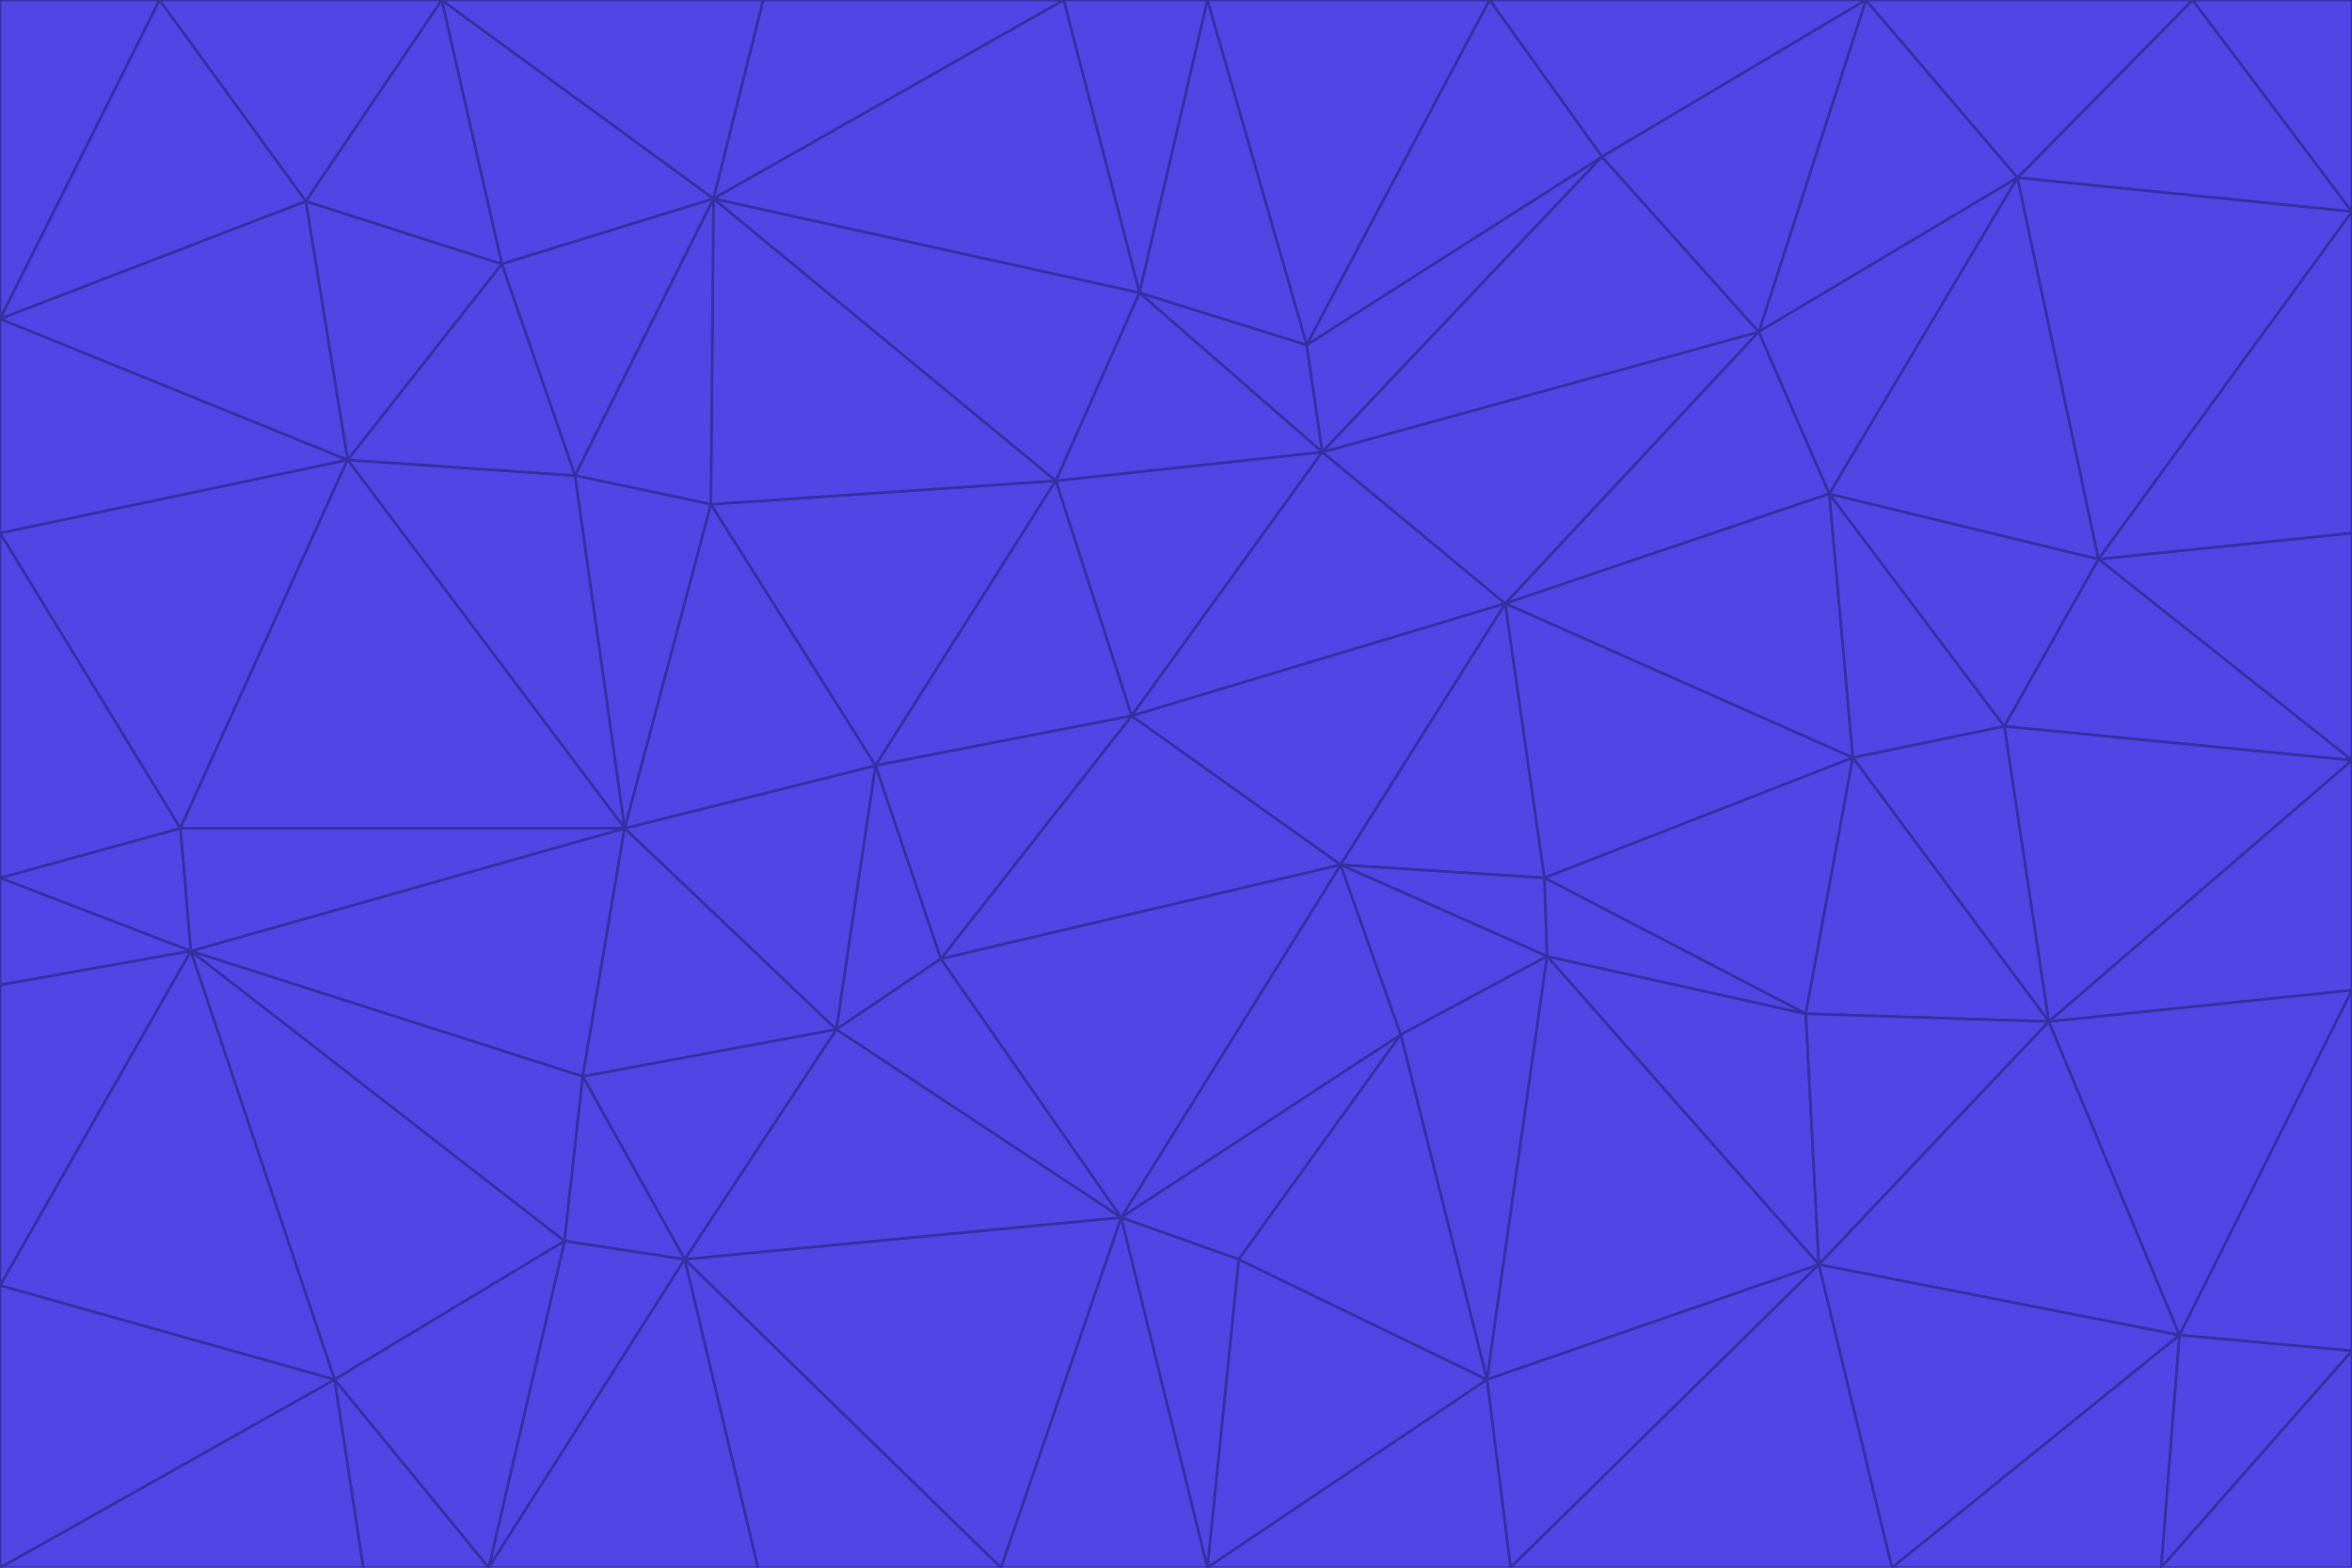 <svg id="visual" viewBox="0 0 900 600" width="900" height="600" xmlns="http://www.w3.org/2000/svg" xmlns:xlink="http://www.w3.org/1999/xlink" version="1.1"><g stroke-width="1" stroke-linejoin="bevel"><path d="M433 274L506 173L404 184Z" fill="#4f46e5" stroke="#3730a3"></path><path d="M506 173L436 112L404 184Z" fill="#4f46e5" stroke="#3730a3"></path><path d="M500 132L436 112L506 173Z" fill="#4f46e5" stroke="#3730a3"></path><path d="M433 274L576 231L506 173Z" fill="#4f46e5" stroke="#3730a3"></path><path d="M506 173L613 60L500 132Z" fill="#4f46e5" stroke="#3730a3"></path><path d="M433 274L513 331L576 231Z" fill="#4f46e5" stroke="#3730a3"></path><path d="M272 193L335 293L404 184Z" fill="#4f46e5" stroke="#3730a3"></path><path d="M404 184L335 293L433 274Z" fill="#4f46e5" stroke="#3730a3"></path><path d="M433 274L360 367L513 331Z" fill="#4f46e5" stroke="#3730a3"></path><path d="M513 331L591 336L576 231Z" fill="#4f46e5" stroke="#3730a3"></path><path d="M335 293L360 367L433 274Z" fill="#4f46e5" stroke="#3730a3"></path><path d="M513 331L592 366L591 336Z" fill="#4f46e5" stroke="#3730a3"></path><path d="M273 76L272 193L404 184Z" fill="#4f46e5" stroke="#3730a3"></path><path d="M335 293L320 394L360 367Z" fill="#4f46e5" stroke="#3730a3"></path><path d="M429 466L536 396L513 331Z" fill="#4f46e5" stroke="#3730a3"></path><path d="M536 396L592 366L513 331Z" fill="#4f46e5" stroke="#3730a3"></path><path d="M570 0L462 0L500 132Z" fill="#4f46e5" stroke="#3730a3"></path><path d="M500 132L462 0L436 112Z" fill="#4f46e5" stroke="#3730a3"></path><path d="M436 112L273 76L404 184Z" fill="#4f46e5" stroke="#3730a3"></path><path d="M673 127L506 173L576 231Z" fill="#4f46e5" stroke="#3730a3"></path><path d="M673 127L613 60L506 173Z" fill="#4f46e5" stroke="#3730a3"></path><path d="M673 127L576 231L700 189Z" fill="#4f46e5" stroke="#3730a3"></path><path d="M462 0L407 0L436 112Z" fill="#4f46e5" stroke="#3730a3"></path><path d="M239 317L320 394L335 293Z" fill="#4f46e5" stroke="#3730a3"></path><path d="M360 367L429 466L513 331Z" fill="#4f46e5" stroke="#3730a3"></path><path d="M700 189L576 231L709 290Z" fill="#4f46e5" stroke="#3730a3"></path><path d="M407 0L273 76L436 112Z" fill="#4f46e5" stroke="#3730a3"></path><path d="M273 76L220 182L272 193Z" fill="#4f46e5" stroke="#3730a3"></path><path d="M272 193L239 317L335 293Z" fill="#4f46e5" stroke="#3730a3"></path><path d="M220 182L239 317L272 193Z" fill="#4f46e5" stroke="#3730a3"></path><path d="M709 290L576 231L591 336Z" fill="#4f46e5" stroke="#3730a3"></path><path d="M714 0L570 0L613 60Z" fill="#4f46e5" stroke="#3730a3"></path><path d="M613 60L570 0L500 132Z" fill="#4f46e5" stroke="#3730a3"></path><path d="M320 394L429 466L360 367Z" fill="#4f46e5" stroke="#3730a3"></path><path d="M696 484L691 388L592 366Z" fill="#4f46e5" stroke="#3730a3"></path><path d="M691 388L709 290L591 336Z" fill="#4f46e5" stroke="#3730a3"></path><path d="M429 466L474 482L536 396Z" fill="#4f46e5" stroke="#3730a3"></path><path d="M592 366L691 388L591 336Z" fill="#4f46e5" stroke="#3730a3"></path><path d="M407 0L292 0L273 76Z" fill="#4f46e5" stroke="#3730a3"></path><path d="M273 76L192 101L220 182Z" fill="#4f46e5" stroke="#3730a3"></path><path d="M569 528L592 366L536 396Z" fill="#4f46e5" stroke="#3730a3"></path><path d="M169 0L192 101L273 76Z" fill="#4f46e5" stroke="#3730a3"></path><path d="M73 364L223 412L239 317Z" fill="#4f46e5" stroke="#3730a3"></path><path d="M239 317L223 412L320 394Z" fill="#4f46e5" stroke="#3730a3"></path><path d="M320 394L262 482L429 466Z" fill="#4f46e5" stroke="#3730a3"></path><path d="M462 600L569 528L474 482Z" fill="#4f46e5" stroke="#3730a3"></path><path d="M133 176L239 317L220 182Z" fill="#4f46e5" stroke="#3730a3"></path><path d="M709 290L767 278L700 189Z" fill="#4f46e5" stroke="#3730a3"></path><path d="M772 68L714 0L673 127Z" fill="#4f46e5" stroke="#3730a3"></path><path d="M784 391L767 278L709 290Z" fill="#4f46e5" stroke="#3730a3"></path><path d="M192 101L133 176L220 182Z" fill="#4f46e5" stroke="#3730a3"></path><path d="M462 600L474 482L429 466Z" fill="#4f46e5" stroke="#3730a3"></path><path d="M474 482L569 528L536 396Z" fill="#4f46e5" stroke="#3730a3"></path><path d="M223 412L262 482L320 394Z" fill="#4f46e5" stroke="#3730a3"></path><path d="M772 68L673 127L700 189Z" fill="#4f46e5" stroke="#3730a3"></path><path d="M673 127L714 0L613 60Z" fill="#4f46e5" stroke="#3730a3"></path><path d="M767 278L803 214L700 189Z" fill="#4f46e5" stroke="#3730a3"></path><path d="M803 214L772 68L700 189Z" fill="#4f46e5" stroke="#3730a3"></path><path d="M73 364L216 475L223 412Z" fill="#4f46e5" stroke="#3730a3"></path><path d="M223 412L216 475L262 482Z" fill="#4f46e5" stroke="#3730a3"></path><path d="M569 528L696 484L592 366Z" fill="#4f46e5" stroke="#3730a3"></path><path d="M691 388L784 391L709 290Z" fill="#4f46e5" stroke="#3730a3"></path><path d="M900 291L900 204L803 214Z" fill="#4f46e5" stroke="#3730a3"></path><path d="M192 101L117 77L133 176Z" fill="#4f46e5" stroke="#3730a3"></path><path d="M292 0L169 0L273 76Z" fill="#4f46e5" stroke="#3730a3"></path><path d="M696 484L784 391L691 388Z" fill="#4f46e5" stroke="#3730a3"></path><path d="M169 0L117 77L192 101Z" fill="#4f46e5" stroke="#3730a3"></path><path d="M383 600L462 600L429 466Z" fill="#4f46e5" stroke="#3730a3"></path><path d="M569 528L578 600L696 484Z" fill="#4f46e5" stroke="#3730a3"></path><path d="M383 600L429 466L262 482Z" fill="#4f46e5" stroke="#3730a3"></path><path d="M290 600L383 600L262 482Z" fill="#4f46e5" stroke="#3730a3"></path><path d="M462 600L578 600L569 528Z" fill="#4f46e5" stroke="#3730a3"></path><path d="M0 204L69 317L133 176Z" fill="#4f46e5" stroke="#3730a3"></path><path d="M133 176L69 317L239 317Z" fill="#4f46e5" stroke="#3730a3"></path><path d="M69 317L73 364L239 317Z" fill="#4f46e5" stroke="#3730a3"></path><path d="M187 600L262 482L216 475Z" fill="#4f46e5" stroke="#3730a3"></path><path d="M187 600L290 600L262 482Z" fill="#4f46e5" stroke="#3730a3"></path><path d="M900 81L839 0L772 68Z" fill="#4f46e5" stroke="#3730a3"></path><path d="M772 68L839 0L714 0Z" fill="#4f46e5" stroke="#3730a3"></path><path d="M900 81L772 68L803 214Z" fill="#4f46e5" stroke="#3730a3"></path><path d="M900 291L803 214L767 278Z" fill="#4f46e5" stroke="#3730a3"></path><path d="M784 391L900 291L767 278Z" fill="#4f46e5" stroke="#3730a3"></path><path d="M900 379L900 291L784 391Z" fill="#4f46e5" stroke="#3730a3"></path><path d="M834 511L784 391L696 484Z" fill="#4f46e5" stroke="#3730a3"></path><path d="M169 0L61 0L117 77Z" fill="#4f46e5" stroke="#3730a3"></path><path d="M0 122L0 204L133 176Z" fill="#4f46e5" stroke="#3730a3"></path><path d="M73 364L128 528L216 475Z" fill="#4f46e5" stroke="#3730a3"></path><path d="M0 122L133 176L117 77Z" fill="#4f46e5" stroke="#3730a3"></path><path d="M69 317L0 336L73 364Z" fill="#4f46e5" stroke="#3730a3"></path><path d="M73 364L0 492L128 528Z" fill="#4f46e5" stroke="#3730a3"></path><path d="M900 204L900 81L803 214Z" fill="#4f46e5" stroke="#3730a3"></path><path d="M578 600L724 600L696 484Z" fill="#4f46e5" stroke="#3730a3"></path><path d="M61 0L0 122L117 77Z" fill="#4f46e5" stroke="#3730a3"></path><path d="M834 511L900 379L784 391Z" fill="#4f46e5" stroke="#3730a3"></path><path d="M128 528L187 600L216 475Z" fill="#4f46e5" stroke="#3730a3"></path><path d="M0 204L0 336L69 317Z" fill="#4f46e5" stroke="#3730a3"></path><path d="M724 600L834 511L696 484Z" fill="#4f46e5" stroke="#3730a3"></path><path d="M0 336L0 377L73 364Z" fill="#4f46e5" stroke="#3730a3"></path><path d="M128 528L139 600L187 600Z" fill="#4f46e5" stroke="#3730a3"></path><path d="M900 81L900 0L839 0Z" fill="#4f46e5" stroke="#3730a3"></path><path d="M0 600L139 600L128 528Z" fill="#4f46e5" stroke="#3730a3"></path><path d="M61 0L0 0L0 122Z" fill="#4f46e5" stroke="#3730a3"></path><path d="M724 600L827 600L834 511Z" fill="#4f46e5" stroke="#3730a3"></path><path d="M834 511L900 517L900 379Z" fill="#4f46e5" stroke="#3730a3"></path><path d="M827 600L900 517L834 511Z" fill="#4f46e5" stroke="#3730a3"></path><path d="M0 377L0 492L73 364Z" fill="#4f46e5" stroke="#3730a3"></path><path d="M827 600L900 600L900 517Z" fill="#4f46e5" stroke="#3730a3"></path><path d="M0 492L0 600L128 528Z" fill="#4f46e5" stroke="#3730a3"></path></g></svg>